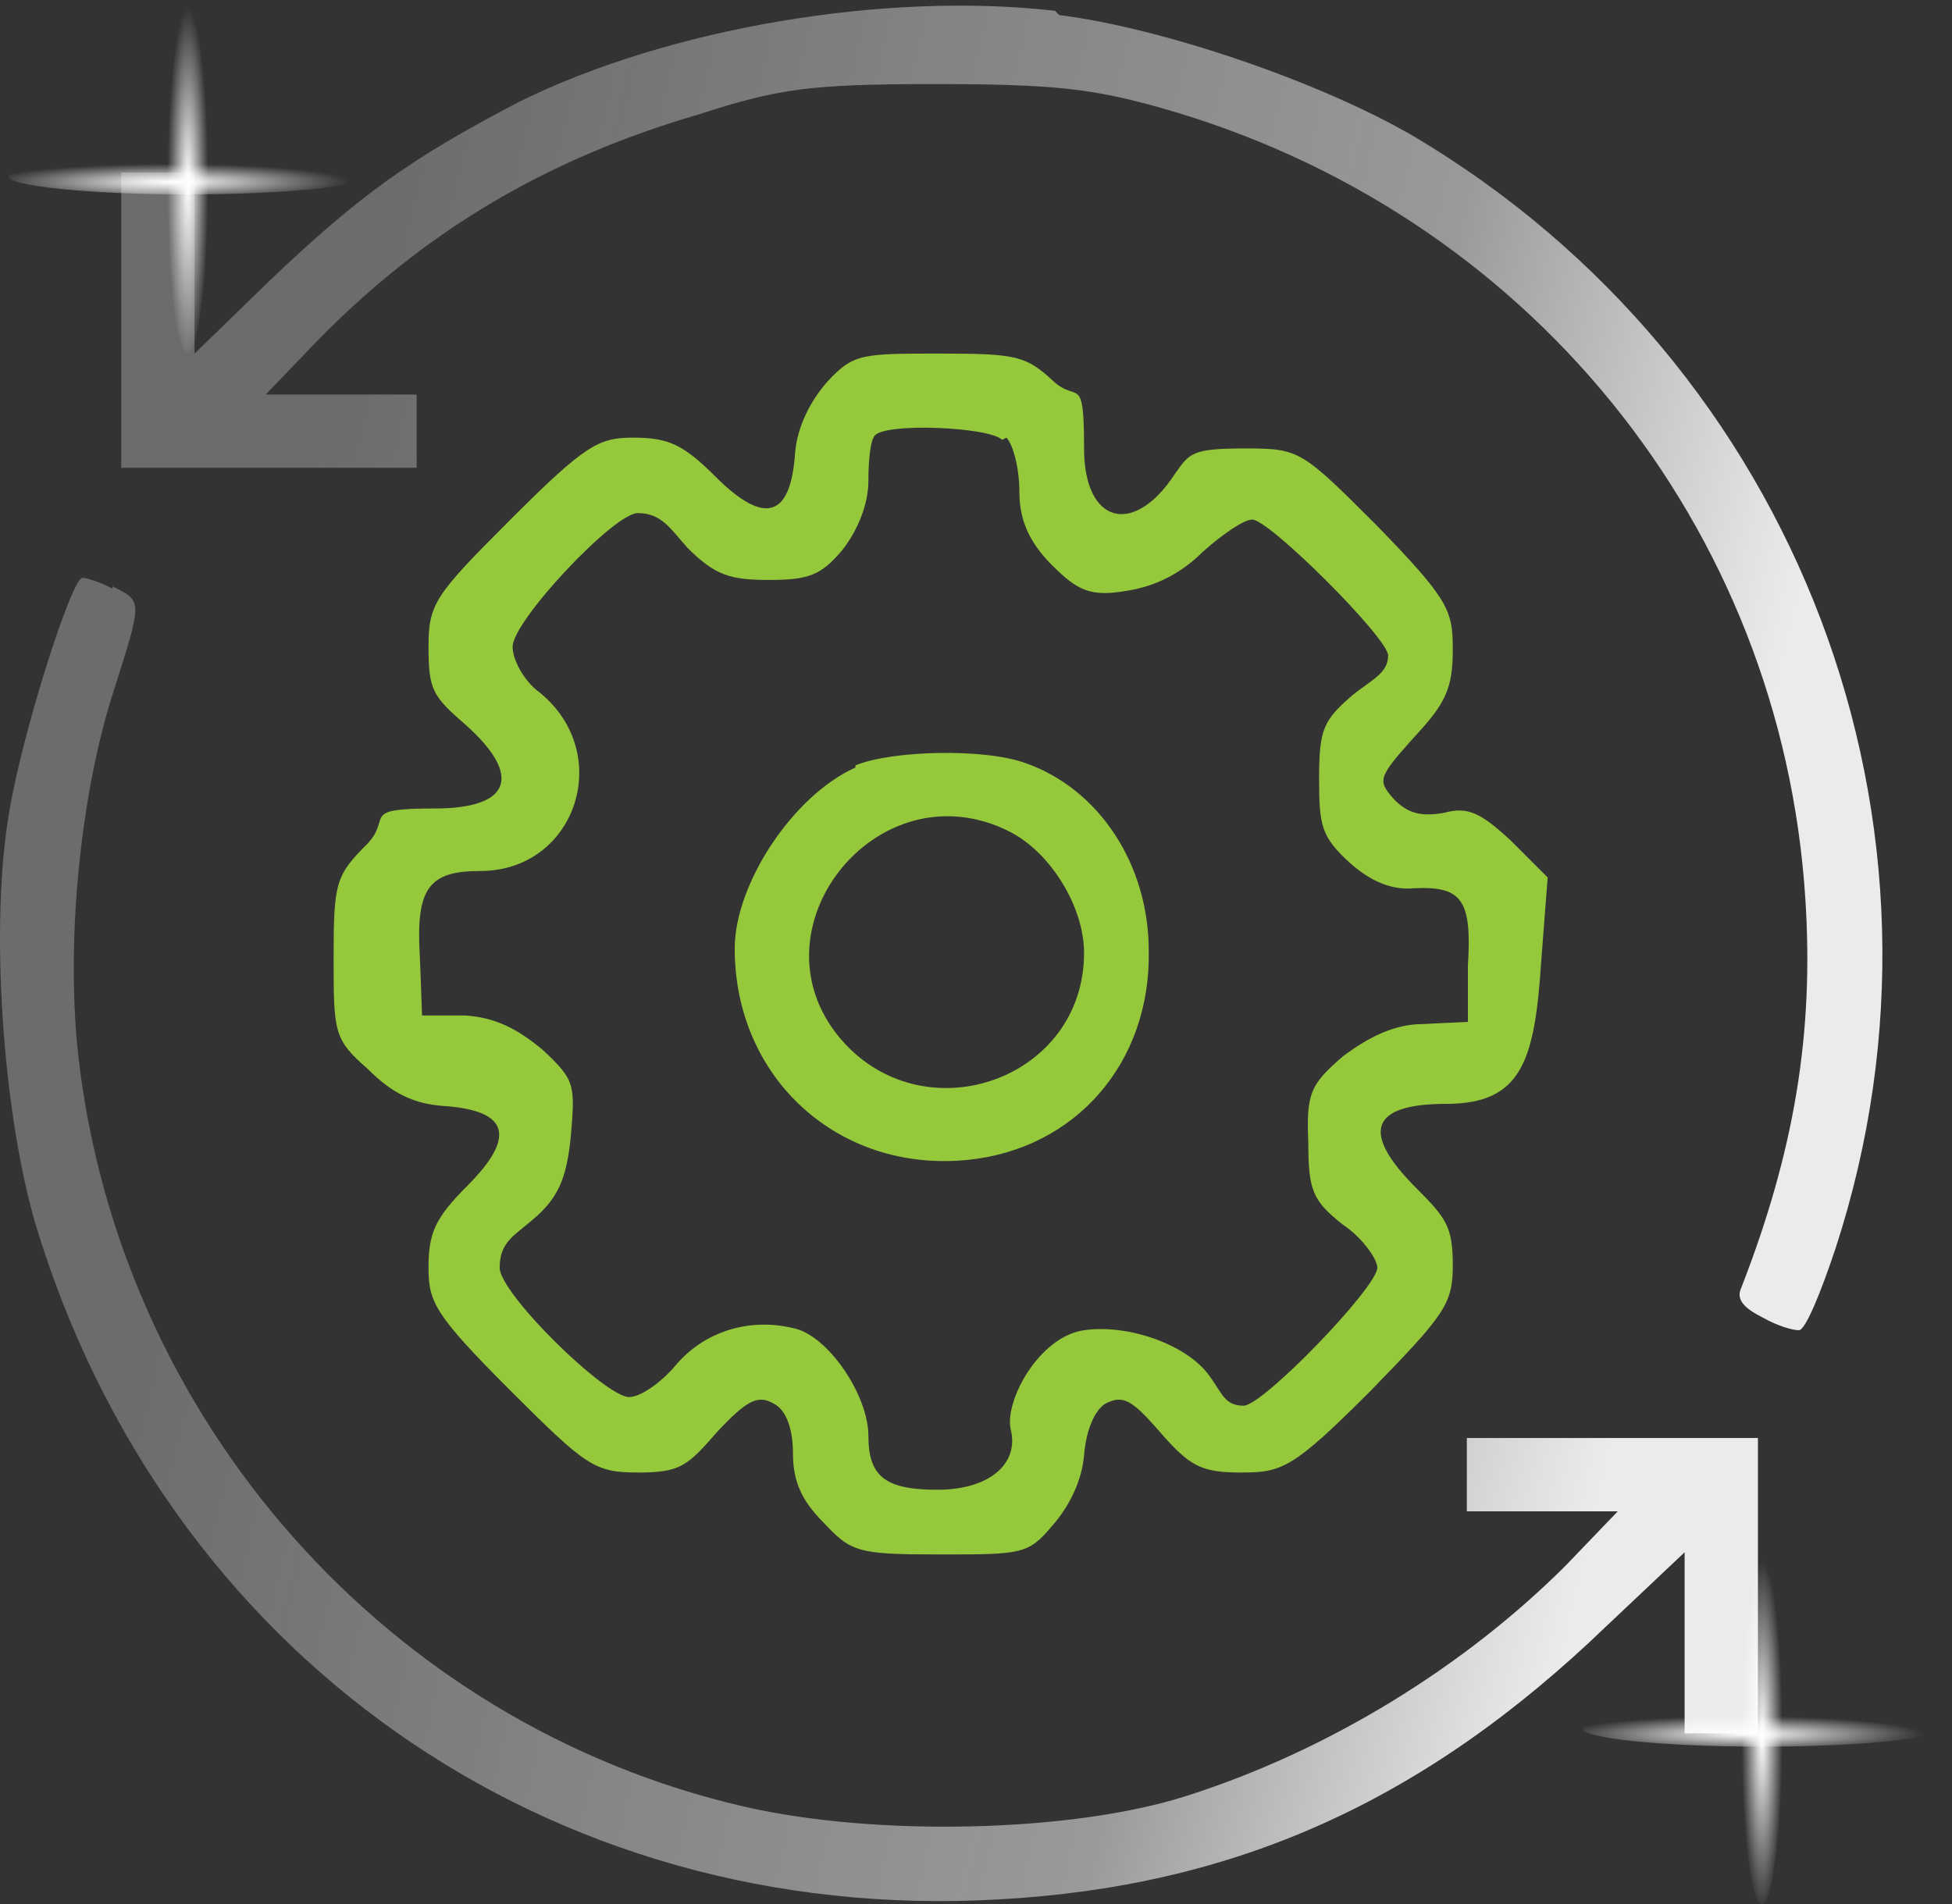 <svg width="82" height="80" viewBox="0 0 82 80" fill="none" xmlns="http://www.w3.org/2000/svg">
<rect x="0" y="0" width="82" height="80" fill="#333333" stroke="none"/>
<path d="M34.759 16.034C34.035 16.849 33.491 17.936 33.401 19.023C33.219 21.74 32.132 22.103 30.049 20.019C28.69 18.66 28.056 18.389 26.607 18.389C25.157 18.389 24.614 18.66 21.443 21.831C18.273 25.002 18.001 25.364 18.001 27.176C18.001 28.987 18.182 29.259 19.541 30.437C21.987 32.611 21.443 33.969 18.273 33.969C15.102 33.969 16.461 34.332 15.465 35.419C14.106 36.778 14.015 37.049 14.015 40.22C14.015 43.39 14.015 43.662 15.465 44.93C16.461 45.927 17.367 46.38 18.635 46.47C21.353 46.651 21.715 47.738 19.632 49.822C18.273 51.181 18.001 51.815 18.001 53.264C18.001 54.714 18.273 55.257 21.443 58.428C24.614 61.598 24.976 61.87 26.788 61.87C28.6 61.87 28.871 61.598 30.14 60.149C31.408 58.79 31.861 58.609 32.495 58.971C33.038 59.243 33.31 60.058 33.31 61.054C33.31 62.232 33.672 63.047 34.578 63.953C35.756 65.221 36.028 65.312 39.47 65.312C42.912 65.312 43.184 65.312 44.18 64.134C44.905 63.319 45.449 62.232 45.539 61.145C45.63 60.058 45.992 59.243 46.445 58.971C47.17 58.609 47.532 58.79 48.709 60.149C49.978 61.598 50.431 61.87 52.152 61.87C53.873 61.87 54.326 61.688 57.587 58.428C60.667 55.257 61.029 54.804 61.029 53.173C61.029 51.543 60.757 51.181 59.489 49.913C57.134 47.557 57.587 46.38 60.757 46.38C63.928 46.38 64.471 44.568 64.743 40.401L65.015 36.868L63.475 35.328C62.207 34.151 61.663 33.879 60.667 34.151C59.67 34.332 59.127 34.151 58.583 33.607C57.859 32.792 57.859 32.701 59.399 30.98C60.757 29.531 61.029 28.897 61.029 27.266C61.029 25.636 60.848 25.183 57.859 22.103C54.688 18.932 54.598 18.842 52.333 18.842C50.068 18.842 49.978 19.023 49.344 19.929C47.623 22.556 45.539 22.012 45.539 18.842C45.539 15.671 45.267 16.939 44.271 16.034C43.093 14.947 42.731 14.856 39.47 14.856C36.209 14.856 35.846 14.856 34.759 16.034ZM42.278 18.389C42.55 18.66 42.822 19.657 42.822 20.653C42.822 21.65 43.093 22.646 44.18 23.733C45.267 24.82 45.811 25.092 47.351 24.82C48.528 24.639 49.615 24.096 50.521 23.19C51.337 22.465 52.242 21.831 52.605 21.831C53.329 21.831 58.312 26.813 58.312 27.538C58.312 28.263 57.678 28.534 56.862 29.168C55.594 30.256 55.413 30.618 55.413 32.701C55.413 34.694 55.503 35.147 56.681 36.234C57.587 37.049 58.493 37.412 59.399 37.321C61.392 37.23 61.844 37.774 61.663 40.582V42.937C61.573 42.937 59.761 43.028 59.761 43.028C58.583 43.028 57.496 43.572 56.409 44.387C55.05 45.564 54.869 45.927 54.96 48.01C54.96 50.003 55.141 50.456 56.409 51.452C57.225 51.996 57.859 52.902 57.859 53.264C57.859 54.079 53.058 59.062 52.242 59.062C51.427 59.062 51.337 58.518 50.793 57.793C49.887 56.525 47.441 55.619 45.539 55.891C43.637 56.163 42.187 58.88 42.459 60.058C42.822 61.507 41.553 62.594 39.379 62.594C37.205 62.594 36.48 62.051 36.48 60.33C36.48 58.609 34.759 56.072 33.31 55.8C31.408 55.348 29.506 55.982 28.328 57.431C27.694 58.156 26.878 58.699 26.426 58.699C25.429 58.699 20.99 54.351 20.99 53.264C20.99 52.177 21.625 51.905 22.349 51.271C23.436 50.365 23.799 49.55 23.98 47.738C24.161 45.564 24.161 45.383 22.802 44.115C21.715 43.209 20.809 42.756 19.541 42.666H17.729C17.729 42.575 17.639 40.22 17.639 40.22C17.458 37.321 18.001 36.596 20.175 36.596C24.252 36.596 25.882 31.524 22.53 28.987C21.987 28.534 21.534 27.719 21.534 27.176C21.534 26.088 25.791 21.559 26.788 21.559C27.784 21.559 28.147 22.193 28.871 23.009C30.049 24.186 30.683 24.367 32.314 24.367C33.944 24.367 34.488 24.186 35.394 23.099C36.028 22.284 36.48 21.197 36.48 20.201C36.48 19.295 36.571 18.479 36.752 18.298C37.205 17.755 41.553 17.936 42.097 18.479L42.278 18.389Z" fill="#96C83C"/>
<path d="M35.937 32.248C33.31 33.426 30.864 37.14 30.864 39.857C30.864 45.292 35.212 49.278 40.648 48.735C45.177 48.282 48.347 44.658 48.257 39.948C48.257 36.325 46.173 33.154 43.093 32.067C41.372 31.433 37.477 31.523 35.937 32.158V32.248ZM42.459 34.966C44.18 35.872 45.539 38.136 45.539 40.038C45.539 45.292 39.017 47.648 35.484 43.843C31.227 39.223 36.843 32.067 42.459 34.966Z" fill="#96C83C"/>
<path d="M4.731 24.639C5.999 25.273 5.999 25.183 4.731 29.169C3.463 33.154 2.738 39.223 3.282 44.296C5.003 59.696 16.326 72.468 31.273 75.91C36.798 77.179 45.041 76.998 49.843 75.457C55.821 73.555 61.528 70.022 65.786 65.765L67.96 63.5H61.619V60.42H73.848V72.831H70.768V65.221L67.507 68.301C59.807 75.729 51.835 79.262 41.962 79.806C23.029 80.893 6.905 69.479 1.47 51.362C0.111 46.651 -0.432 38.861 0.383 34.151C0.927 30.799 3.01 24.277 3.463 24.277C3.644 24.277 4.188 24.458 4.731 24.73V24.639Z" fill="url(#paint0_linear_1119_16565)"/>
<path d="M44.498 0.634C48.846 1.178 55.459 3.442 59.354 5.707C75.569 15.309 82.906 34.694 77.109 52.449C76.475 54.351 75.84 55.891 75.569 55.891C75.297 55.891 74.663 55.71 74.029 55.348C73.304 54.985 72.942 54.623 73.123 54.17C75.388 48.373 76.203 43.39 75.84 37.774C74.844 22.103 64.155 8.877 48.755 4.529C45.857 3.714 44.226 3.533 39.244 3.533C34.081 3.533 32.722 3.714 29.37 4.801C22.848 6.703 17.775 9.783 13.337 14.312L11.162 16.577H17.503V19.657H5.093V7.247H8.173V14.856L11.344 11.776C15.148 8.153 17.322 6.613 21.852 4.257C28.102 1.178 37.16 -0.362 44.317 0.453L44.498 0.634Z" fill="url(#paint1_linear_1119_16565)"/>
<path d="M7.883 8.167C12.05 8.167 15.43 7.821 15.43 7.396C15.43 6.971 12.06 6.625 7.883 6.625C3.705 6.625 0.337 6.971 0.337 7.396C0.337 7.821 3.715 8.167 7.883 8.167Z" fill="url(#paint2_radial_1119_16565)"/>
<path d="M8.742 7.392C8.742 11.47 8.356 14.779 7.879 14.779C7.401 14.779 7.018 11.47 7.018 7.392C7.018 3.314 7.403 0 7.879 0C8.354 0 8.742 3.314 8.742 7.392Z" fill="url(#paint3_radial_1119_16565)"/>
<path d="M74.01 73.388C78.178 73.388 81.557 73.042 81.557 72.617C81.557 72.192 78.187 71.846 74.01 71.846C69.832 71.846 66.464 72.192 66.464 72.617C66.464 73.042 69.842 73.388 74.01 73.388Z" fill="url(#paint4_radial_1119_16565)"/>
<path d="M74.869 72.613C74.869 76.691 74.484 80 74.006 80C73.529 80 73.145 76.691 73.145 72.613C73.145 68.535 73.531 65.221 74.006 65.221C74.482 65.221 74.869 68.535 74.869 72.613Z" fill="url(#paint5_radial_1119_16565)"/>
<defs>
<linearGradient id="paint0_linear_1119_16565" x1="14.831" y1="12.229" x2="75.417" y2="26.114" gradientUnits="userSpaceOnUse">
<stop stop-color="#F0EFEF" stop-opacity="0.3"/>
<stop offset="0.35" stop-color="#FAFBFC" stop-opacity="0.4"/>
<stop offset="0.72" stop-color="white" stop-opacity="0.5"/>
<stop offset="0.96" stop-color="white" stop-opacity="0.85"/>
<stop offset="1" stop-color="white" stop-opacity="0.9"/>
</linearGradient>
<linearGradient id="paint1_linear_1119_16565" x1="19.951" y1="-11.823" x2="80.644" y2="2.099" gradientUnits="userSpaceOnUse">
<stop stop-color="#F0EFEF" stop-opacity="0.3"/>
<stop offset="0.35" stop-color="#FAFBFC" stop-opacity="0.4"/>
<stop offset="0.72" stop-color="white" stop-opacity="0.5"/>
<stop offset="0.96" stop-color="white" stop-opacity="0.85"/>
<stop offset="1" stop-color="white" stop-opacity="0.9"/>
</linearGradient>
<radialGradient id="paint2_radial_1119_16565" cx="0" cy="0" r="1" gradientUnits="userSpaceOnUse" gradientTransform="translate(7.145 7.647) rotate(90) scale(0.766 7.546)">
<stop stop-color="white"/>
<stop offset="0.07" stop-color="white" stop-opacity="0.93"/>
<stop offset="1" stop-color="white" stop-opacity="0"/>
</radialGradient>
<radialGradient id="paint3_radial_1119_16565" cx="0" cy="0" r="1" gradientUnits="userSpaceOnUse" gradientTransform="translate(7.894 7.738) scale(0.863 7.403)">
<stop stop-color="white"/>
<stop offset="0.07" stop-color="white" stop-opacity="0.93"/>
<stop offset="1" stop-color="white" stop-opacity="0"/>
</radialGradient>
<radialGradient id="paint4_radial_1119_16565" cx="0" cy="0" r="1" gradientUnits="userSpaceOnUse" gradientTransform="translate(73.272 72.868) rotate(90) scale(0.766 7.546)">
<stop stop-color="white"/>
<stop offset="0.07" stop-color="white" stop-opacity="0.93"/>
<stop offset="1" stop-color="white" stop-opacity="0"/>
</radialGradient>
<radialGradient id="paint5_radial_1119_16565" cx="0" cy="0" r="1" gradientUnits="userSpaceOnUse" gradientTransform="translate(74.021 72.96) scale(0.863 7.403)">
<stop stop-color="white"/>
<stop offset="0.07" stop-color="white" stop-opacity="0.93"/>
<stop offset="1" stop-color="white" stop-opacity="0"/>
</radialGradient>
</defs>
</svg>
